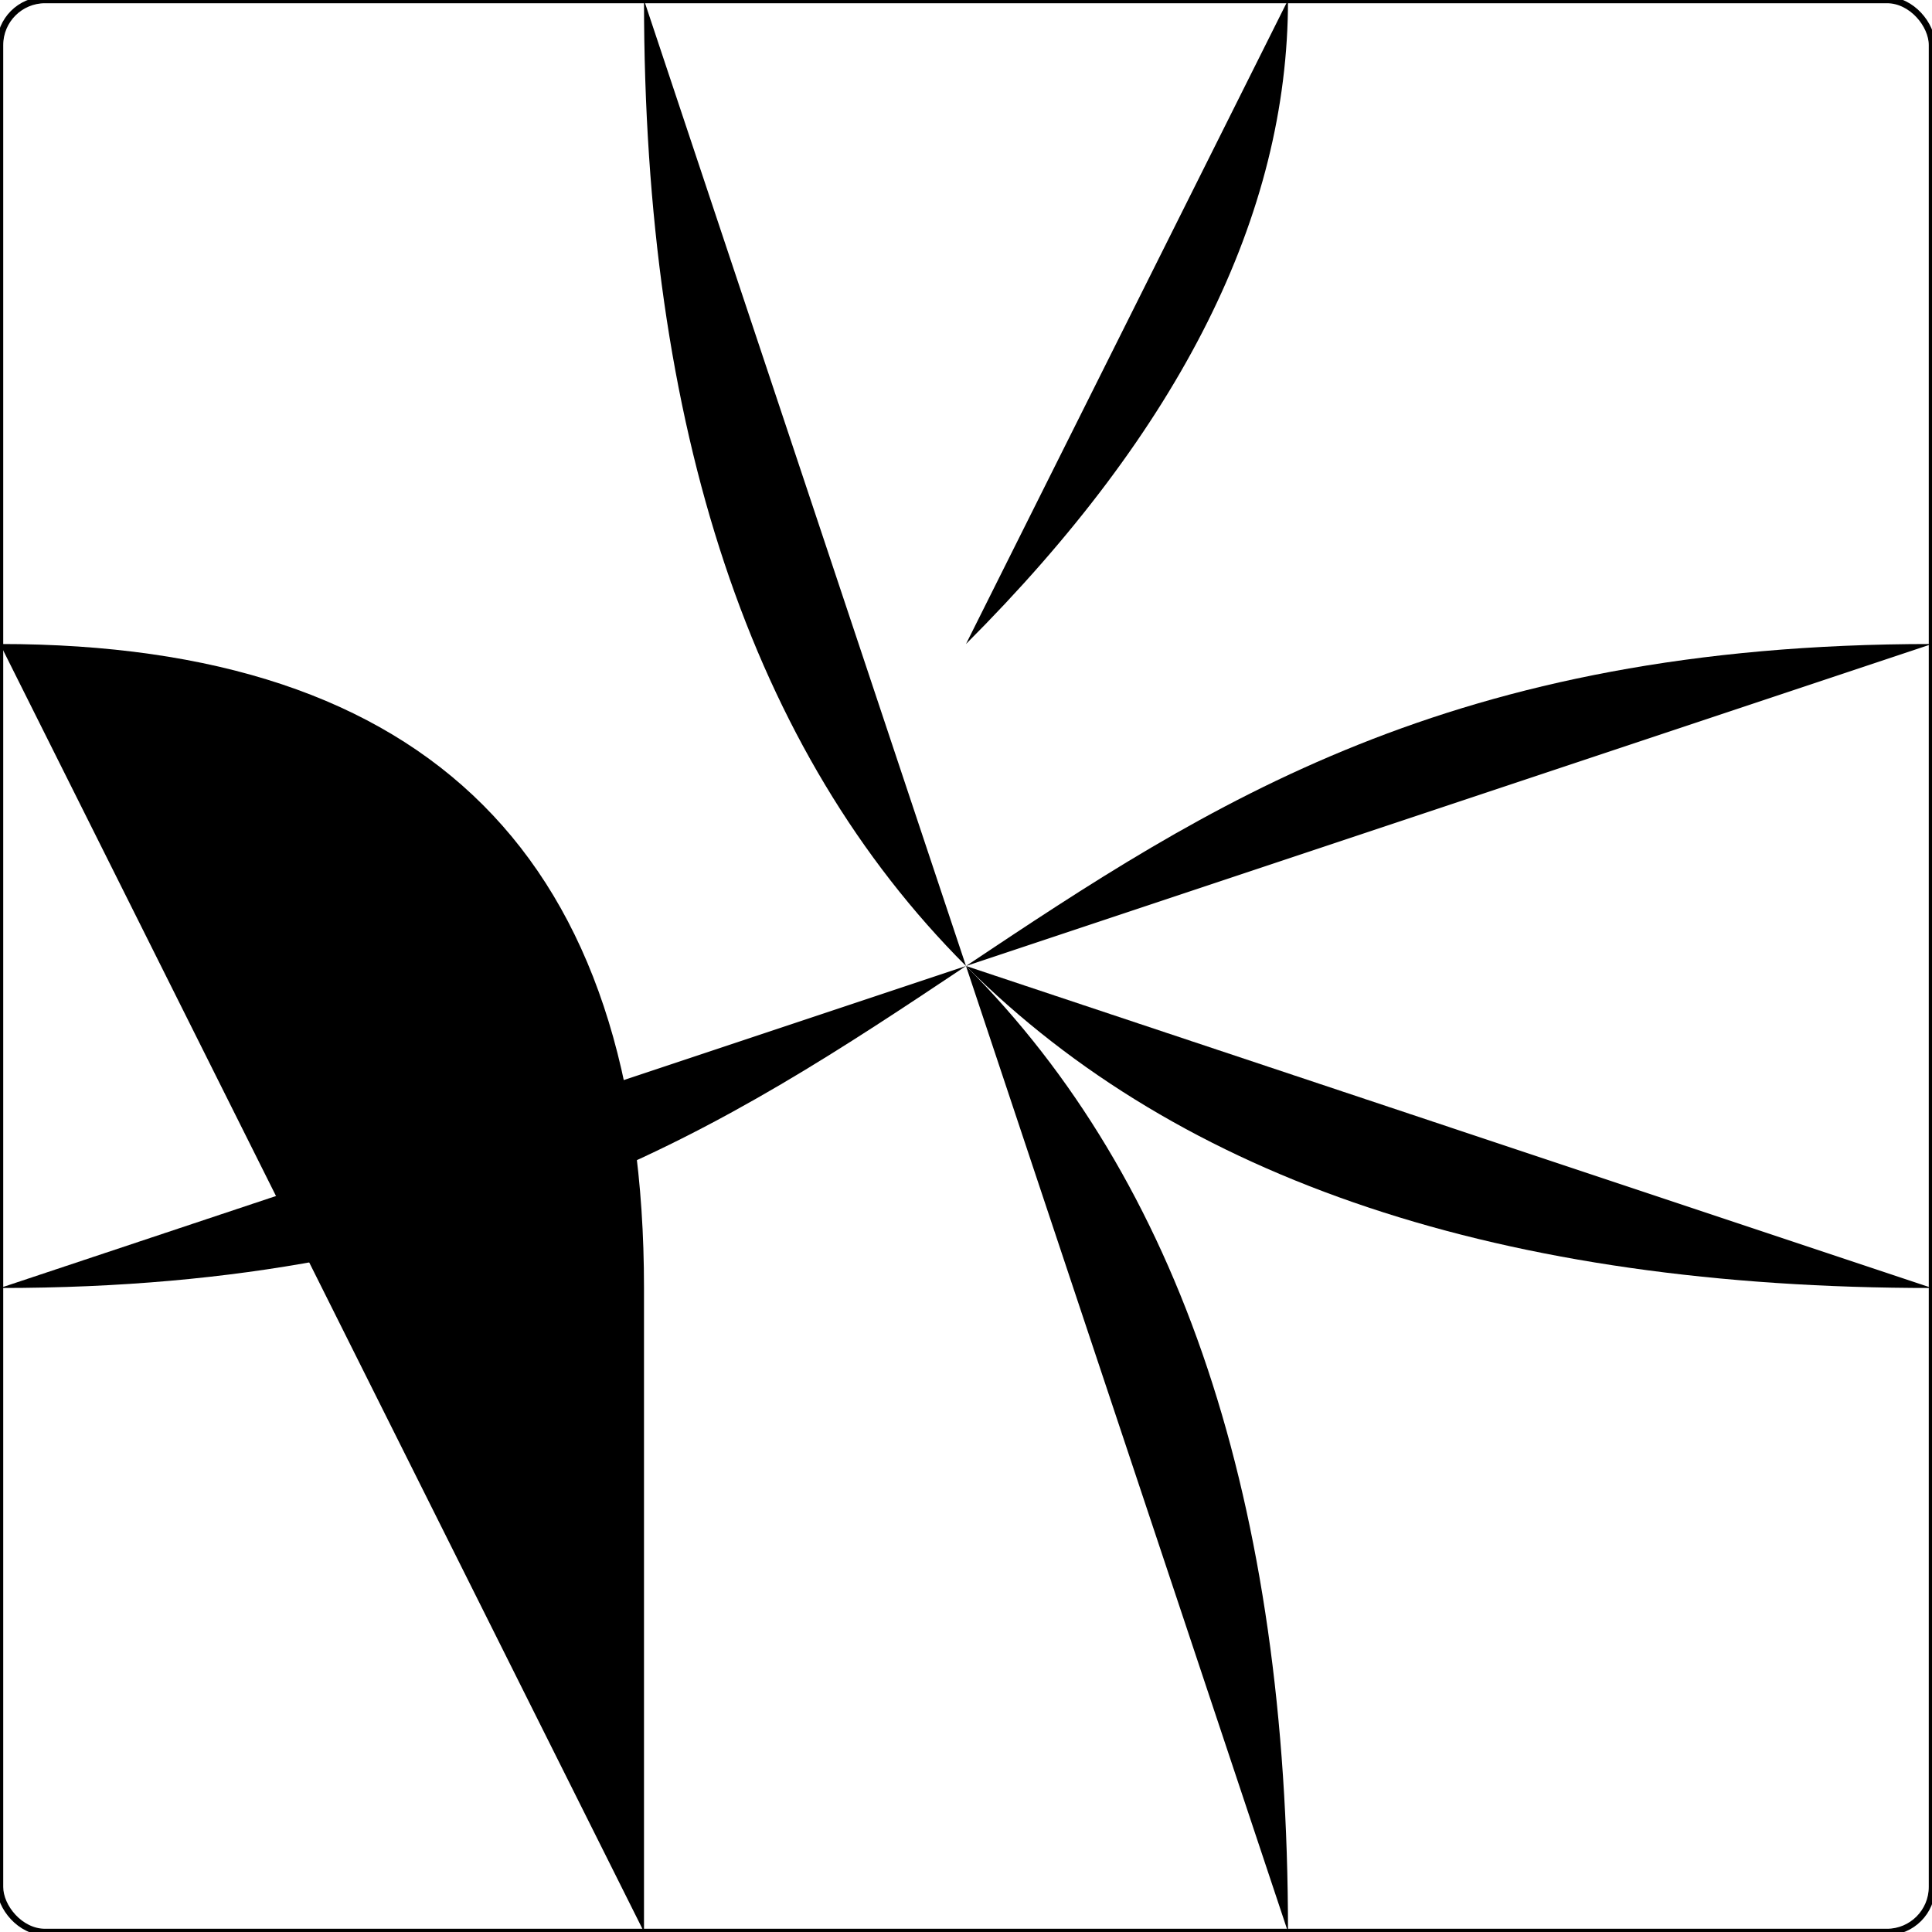 <?xml version="1.0" encoding="ISO-8859-1" standalone="no"?><?xml-stylesheet type="text/css" href="style.css" ?><!DOCTYPE svg PUBLIC "-//W3C//DTD SVG 20010904//EN" "http://www.w3.org/TR/2001/REC-SVG-20010904/DTD/svg10.dtd">
    <svg xmlns="http://www.w3.org/2000/svg" xmlns:xlink="http://www.w3.org/1999/xlink" viewBox="0 0 3 3">
    	<title>piece</title>
    	<g><rect x="0" y="0" width="3" height="3" fill="none" stroke="black" stroke-width="0.01" rx="0.07" /><path d="M 2,0 Q 2,0.5 1.5,1" class="way_f" />
<path d="M 1,0 Q 1,1 1.5,1.5" class="way_r" />
<path d="M 3,2 Q 2,2 1.5,1.5" class="way_r" />
<path d="M 2,3 Q 2,2 1.5,1.5" class="way_r" />
<path d="M 3,1 C 1.5,1 1.5,2 0,2" class="way_w" />
<path d="M 1,3 L 1,2 Q 1,1 0,1" class="way_s" />	</g>
    </svg>